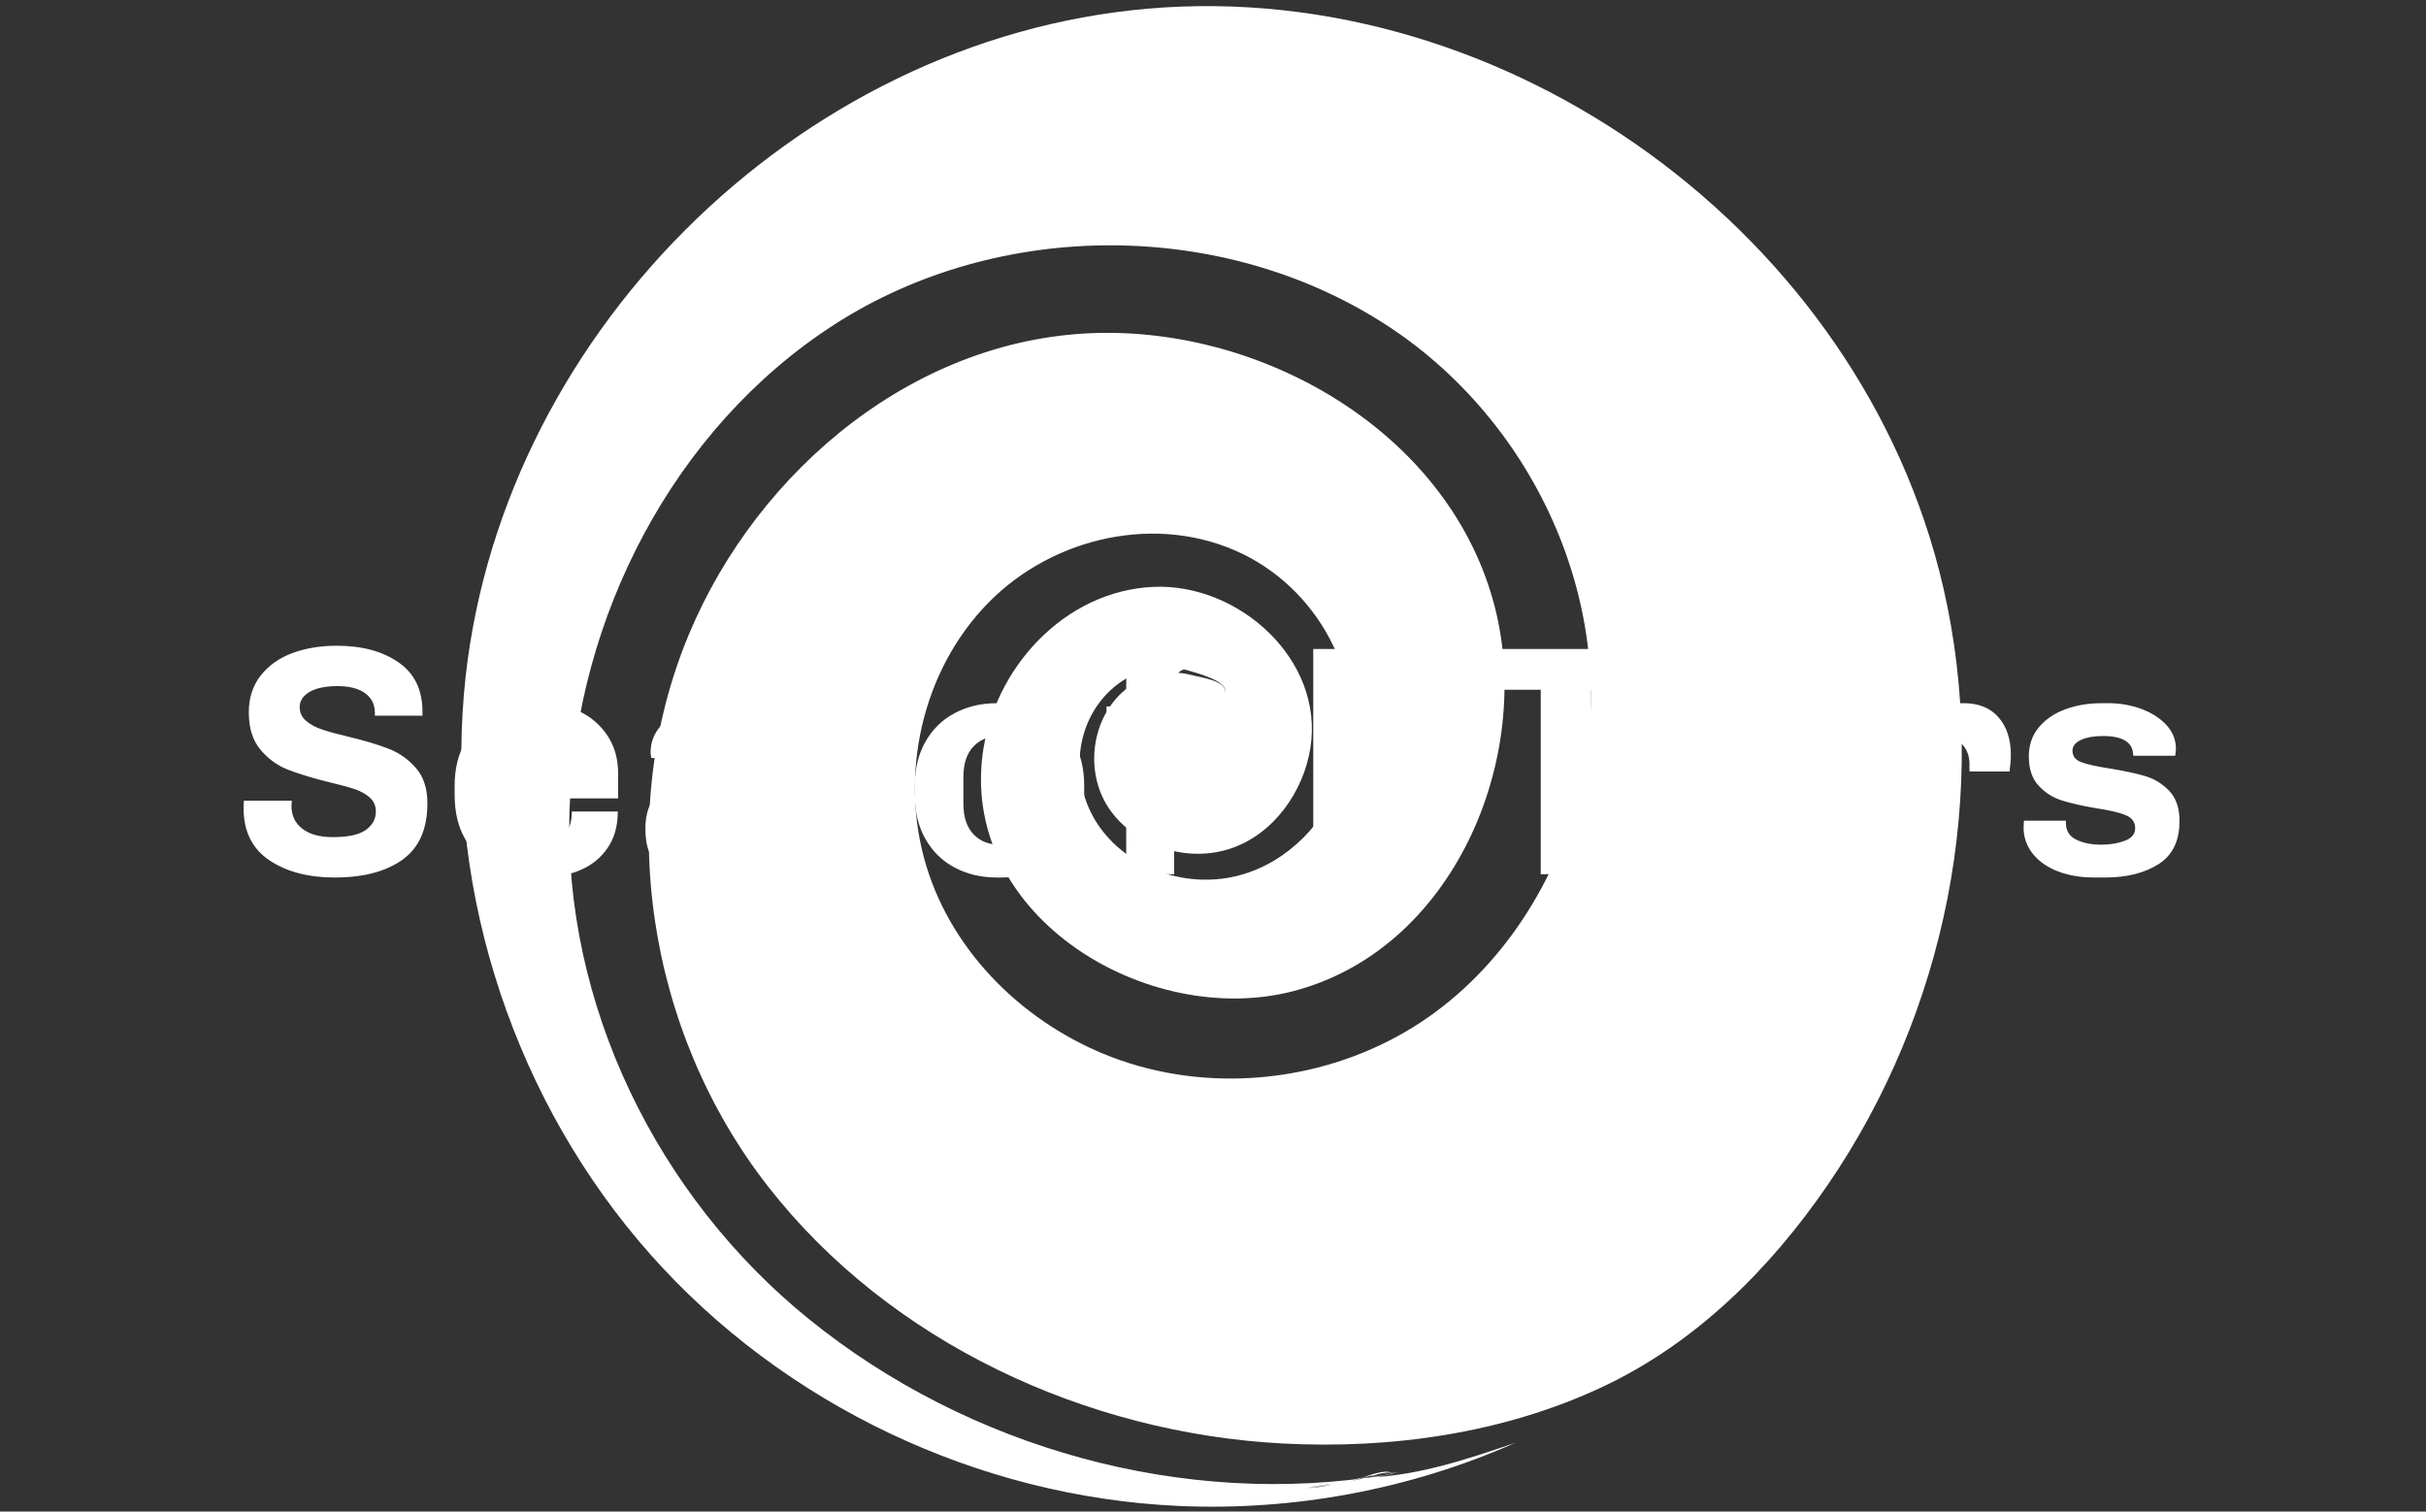 <svg xmlns="http://www.w3.org/2000/svg" version="1.1" xmlns:xlink="http://www.w3.org/1999/xlink" xmlns:svgjs="http://svgjs.dev/svgjs" width="1000" height="623" viewBox="0 0 1000 623"><rect x="0" y="0" width="1000" height="623" fill="#333333" stroke="none"/><g transform="matrix(1,0,0,1,-0.606,0.252)"><svg viewBox="0 0 396 247" data-background-color="#2979ff" preserveAspectRatio="xMidYMid meet" height="623" width="1000" xmlns="http://www.w3.org/2000/svg" xmlns:xlink="http://www.w3.org/1999/xlink"><g id="tight-bounds" transform="matrix(1,0,0,1,0.24,-0.1)"><svg viewBox="0 0 395.52 247.2" height="247.2" width="395.52"><g><svg></svg></g><g><svg viewBox="0 0 395.52 247.2" height="247.2" width="395.52"><g transform="matrix(1,0,0,1,39.552,103.804)"><svg viewBox="0 0 316.416 39.592" height="39.592" width="316.416"><g><svg viewBox="0 0 316.416 39.592" height="39.592" width="316.416"><g><svg viewBox="0 0 316.416 39.592" height="39.592" width="316.416"><g id="textblocktransform"><svg viewBox="0 0 316.416 39.592" height="39.592" width="316.416" id="textblock"><g><svg viewBox="0 0 316.416 39.592" height="39.592" width="316.416"><g transform="matrix(1,0,0,1,0,0)"><svg width="316.416" viewBox="1.75 -36.4 294.87 36.9" height="39.592" data-palette-color="#ffffff"><path d="M21.75-24.15L21.75-24.6Q21.75-26.5 20.25-27.58 18.75-28.65 16.1-28.65L16.1-28.65Q13.35-28.65 11.83-27.78 10.3-26.9 10.3-25.45L10.3-25.45Q10.3-24.2 11.25-23.38 12.2-22.55 13.68-22.05 15.15-21.55 17.7-20.95L17.7-20.95Q21.45-20.05 23.88-19.1 26.3-18.15 28.03-16.15 29.75-14.15 29.75-10.8L29.75-10.8Q29.75-4.95 25.98-2.23 22.2 0.5 15.6 0.5L15.6 0.5Q9.6 0.5 5.68-2.13 1.75-4.75 1.75-10.1L1.75-10.1 1.8-11.2 9.1-11.2 9.05-10.4Q9.05-8.2 10.7-6.93 12.35-5.65 15.35-5.65L15.35-5.65Q18.85-5.65 20.38-6.75 21.9-7.85 21.9-9.55L21.9-9.55Q21.9-10.85 20.98-11.68 20.05-12.5 18.63-12.98 17.2-13.45 14.65-14.05L14.65-14.05Q10.85-15 8.45-15.95 6.05-16.9 4.3-19 2.55-21.1 2.55-24.65L2.55-24.65Q2.55-27.95 4.35-30.25 6.15-32.55 9.18-33.68 12.2-34.8 15.95-34.8L15.95-34.8Q21.7-34.8 25.35-32.27 29-29.75 29-24.75L29-24.75 29-24.15 21.75-24.15ZM58.75-9.55Q58.75-6.2 57.15-3.93 55.55-1.65 52.92-0.58 50.3 0.5 47.2 0.5L47.2 0.5 46.4 0.5Q42.85 0.5 40-1 37.15-2.5 35.52-5.33 33.9-8.15 33.9-12.05L33.9-12.05 33.9-13.5Q33.9-17.35 35.55-20.2 37.2-23.05 40.02-24.55 42.85-26.05 46.4-26.05L46.4-26.05 47.2-26.05Q50.3-26.05 52.95-24.78 55.6-23.5 57.2-21.08 58.8-18.65 58.8-15.35L58.8-15.35 58.8-11.55 41.3-11.55 41.3-10.35Q41.3-7.85 42.77-6.18 44.25-4.5 46.8-4.5L46.8-4.5Q49.1-4.5 50.42-5.78 51.75-7.05 51.75-9.55L51.75-9.55 58.75-9.55ZM46.45-21.05Q44.25-21.05 42.87-19.5 41.5-17.95 41.3-15.55L41.3-15.55 51.4-15.55Q51.4-18.1 50.22-19.58 49.05-21.05 46.45-21.05L46.45-21.05ZM79.9-17.25Q79.9-18.95 78.82-20 77.75-21.05 75.35-21.05L75.35-21.05Q73.95-21.05 72.95-20.58 71.95-20.1 71.42-19.4 70.9-18.7 70.9-18.1L70.9-18.1 70.9-17.7 63.85-17.7Q63.75-18.3 63.75-18.6L63.75-18.6Q63.75-20.75 65.17-22.45 66.6-24.15 69.15-25.1 71.7-26.05 75-26.05L75-26.05 76.05-26.05Q81.45-26.05 84.25-23.93 87.05-21.8 87.05-18.1L87.05-18.1 87.05-6.3Q87.05-5.4 87.47-4.95 87.9-4.5 88.5-4.5L88.5-4.5Q89-4.5 89.6-4.7 90.2-4.9 90.55-5.05L90.55-5.05 90.55-0.55Q88.7 0.5 86.15 0.5L86.15 0.5Q83.4 0.5 81.95-0.63 80.5-1.75 80.25-3.8L80.25-3.8Q76.75 0.5 71.65 0.5L71.65 0.5Q67.85 0.5 65.4-1.05 62.95-2.6 62.95-6.95L62.95-6.95Q62.95-10.5 64.97-12.38 67-14.25 70.6-14.9 74.2-15.55 79.9-15.55L79.9-15.55 79.9-17.25ZM79.9-11.45Q75.15-11.45 72.82-10.53 70.5-9.6 70.5-7.5L70.5-7.5Q70.5-5.85 71.42-5.18 72.35-4.5 74.25-4.5L74.25-4.5Q75.55-4.5 76.85-5.2 78.15-5.9 79.02-7.2 79.9-8.5 79.9-10.1L79.9-10.1 79.9-11.45ZM129.79-12.05Q129.79-8.2 128.17-5.35 126.54-2.5 123.69-1 120.84 0.5 117.29 0.5L117.29 0.5 116.49 0.5Q112.94 0.5 110.09-1 107.24-2.5 105.62-5.35 103.99-8.2 103.99-12.05L103.99-12.05 103.99-13.5Q103.99-17.35 105.62-20.2 107.24-23.05 110.09-24.55 112.94-26.05 116.49-26.05L116.49-26.05 117.29-26.05Q120.84-26.05 123.69-24.55 126.54-23.05 128.17-20.2 129.79-17.35 129.79-13.5L129.79-13.5 129.79-12.05ZM122.39-14.8Q122.39-17.85 120.87-19.45 119.34-21.05 116.89-21.05L116.89-21.05Q114.44-21.05 112.92-19.45 111.39-17.85 111.39-14.8L111.39-14.8 111.39-10.75Q111.39-7.7 112.92-6.1 114.44-4.5 116.89-4.5L116.89-4.5Q119.34-4.5 120.87-6.1 122.39-7.7 122.39-10.75L122.39-10.75 122.39-14.8ZM149.44-30.9Q148.79-31.1 147.84-31.28 146.89-31.45 146.34-31.45L146.34-31.45Q145.14-31.45 144.31-30.85 143.49-30.25 143.49-28.45L143.49-28.45 143.49-25.55 149.44-25.55 149.44-20.55 143.49-20.55 143.49 0 136.19 0 136.19-20.55 133.19-20.55 133.19-25.55 136.19-25.55 136.19-28.9Q136.19-36.4 143.89-36.4L143.89-36.4Q145.14-36.4 146.79-36.1 148.44-35.8 149.44-35.35L149.44-35.35 149.44-30.9ZM187.88-34.3L187.08-28.15 172.28-28.15 172.28-19.95 185.58-19.95 185.58-13.8 172.28-13.8 172.28 0 164.68 0 164.68-34.3 187.88-34.3ZM216.68-28.1L206.98-28.1 206.98 0 199.33 0 199.33-28.1 189.58-28.1 189.58-34.3 216.68-34.3 216.68-28.1ZM236.03-17.25Q236.03-18.95 234.95-20 233.88-21.05 231.48-21.05L231.48-21.05Q230.08-21.05 229.08-20.58 228.08-20.1 227.55-19.4 227.03-18.7 227.03-18.1L227.03-18.1 227.03-17.7 219.98-17.7Q219.88-18.3 219.88-18.6L219.88-18.6Q219.88-20.75 221.3-22.45 222.73-24.15 225.28-25.1 227.83-26.05 231.13-26.05L231.13-26.05 232.18-26.05Q237.58-26.05 240.38-23.93 243.18-21.8 243.18-18.1L243.18-18.1 243.18-6.3Q243.18-5.4 243.6-4.95 244.03-4.5 244.63-4.5L244.63-4.5Q245.13-4.5 245.73-4.7 246.33-4.9 246.68-5.05L246.68-5.05 246.68-0.55Q244.83 0.5 242.28 0.5L242.28 0.5Q239.53 0.5 238.08-0.63 236.63-1.75 236.38-3.8L236.38-3.8Q232.88 0.5 227.78 0.5L227.78 0.5Q223.98 0.5 221.53-1.05 219.08-2.6 219.08-6.95L219.08-6.95Q219.08-10.5 221.1-12.38 223.13-14.25 226.73-14.9 230.33-15.55 236.03-15.55L236.03-15.55 236.03-17.25ZM236.03-11.45Q231.28-11.45 228.95-10.53 226.63-9.6 226.63-7.5L226.63-7.5Q226.63-5.85 227.55-5.18 228.48-4.5 230.38-4.5L230.38-4.5Q231.68-4.5 232.98-5.2 234.28-5.9 235.15-7.2 236.03-8.5 236.03-10.1L236.03-10.1 236.03-11.45ZM264.63-15.65L264.63-16.8Q264.63-18.35 263.78-19.48 262.93-20.6 261.08-20.6L261.08-20.6Q259.33-20.6 258.4-19.23 257.48-17.85 257.48-15.8L257.48-15.8 257.48 0 250.28 0 250.28-25.55 255.68-25.55 256.58-21.8Q256.78-22.35 257.6-23.35 258.43-24.35 260-25.2 261.58-26.05 263.73-26.05L263.73-26.05Q267.18-26.05 269.05-23.9 270.93-21.75 270.93-18.2L270.93-18.2Q270.93-17.45 270.85-16.7 270.78-15.95 270.73-15.65L270.73-15.65 264.63-15.65ZM279.32-8.15L279.32-7.8Q279.32-6.05 280.87-5.28 282.42-4.5 284.72-4.5L284.72-4.5Q286.72-4.5 288.3-5.1 289.87-5.7 289.87-7L289.87-7Q289.87-8.4 288.42-9 286.97-9.6 283.92-10.05L283.92-10.05Q280.72-10.6 278.67-11.25 276.62-11.9 275.15-13.5 273.67-15.1 273.67-17.95L273.67-17.95Q273.67-20.55 275.2-22.38 276.72-24.2 279.25-25.13 281.77-26.05 284.77-26.05L284.77-26.05 285.77-26.05Q288.42-26.05 290.8-25.18 293.17-24.3 294.62-22.73 296.07-21.15 296.07-19.15L296.07-19.15Q296.07-18.75 296.02-18.43 295.97-18.1 295.97-18.05L295.97-18.05 289.57-18.05Q289.57-21.05 284.97-21.05L284.97-21.05Q282.87-21.05 281.6-20.45 280.32-19.85 280.32-18.8L280.32-18.8Q280.32-17.55 281.7-17.05 283.07-16.55 286.02-16.1L286.02-16.1Q289.37-15.55 291.45-14.93 293.52-14.3 295.07-12.68 296.62-11.05 296.62-8.1L296.62-8.1Q296.62-3.55 293.42-1.53 290.22 0.5 285.27 0.5L285.27 0.5 283.62 0.5Q280.52 0.5 278.07-0.45 275.62-1.4 274.25-3.15 272.87-4.9 272.87-7.15L272.87-7.15 272.92-8.15 279.32-8.15Z" opacity="1" transform="matrix(1,0,0,1,0,0)" fill="#ffffff" class="wordmark-text-0" data-fill-palette-color="primary" id="text-0"></path></svg></g></svg></g></svg></g></svg></g><g></g></svg></g></svg></g><g mask="url(&quot;#c74b7632-ea25-430d-ae0b-e4de7c727a03&quot;)"><g transform="matrix(3.074, 0, 0, 3.074, 75.161, 1)"><svg xmlns="http://www.w3.org/2000/svg" xmlns:xlink="http://www.w3.org/1999/xlink" version="1.1" x="0" y="0" viewBox="5.413 5.196 79.769 79.77" enable-background="new 0 0 90 90" xml:space="preserve" height="79.77" width="79.769" class="icon-none" data-fill-palette-color="accent" id="none"><path d="M54.624 83.27c-10.792 1.801-22.246-1.411-30.727-8.272-8.062-6.522-13.088-16.744-12.728-27.17 0.349-10.096 5.499-20.182 14.078-25.707 8.769-5.647 20.783-5.62 29.498 0.129 8.154 5.379 12.661 15.857 9.907 25.391-1.424 4.931-4.572 9.475-9.052 12.082-4.663 2.714-10.561 3.268-15.615 1.341-4.544-1.733-8.418-5.448-9.851-10.154-1.47-4.826-0.243-10.416 3.327-14.027 3.452-3.492 8.998-4.743 13.484-2.567 4.259 2.065 6.884 7.148 5.307 11.755-0.85 2.483-2.859 4.611-5.423 5.317-2.69 0.741-5.774-0.221-7.439-2.493-1.629-2.222-1.495-5.503 0.597-7.389 1.054-0.95 2.599-1.429 3.984-1.015 0.41 0.122 2.233 0.566 2.058 1.209 0.087-0.652-1.341-0.82-1.755-0.934-1.29-0.356-2.733 0.004-3.719 0.904-1.739 1.586-1.995 4.459-0.597 6.34 1.417 1.906 4.102 2.721 6.348 1.971 2.287-0.765 3.875-3.013 4.245-5.344 0.746-4.703-3.812-8.759-8.323-8.569-4.774 0.201-8.548 4.373-9.111 8.971-1.056 8.621 8.8 14.488 16.466 12.536 8.546-2.177 12.86-12.372 10.766-20.465-2.34-9.045-11.891-14.664-20.877-14.543-9.785 0.131-18.28 7.23-21.955 16.011-4.038 9.649-2.194 21.17 4.201 29.364 6.485 8.309 16.93 13.113 27.352 13.664 5.766 0.305 11.749-0.537 17.004-3.006 4.955-2.328 8.907-6.258 11.976-10.734 6.303-9.194 8.662-20.938 6.135-31.824C79.845 17.355 61.052 3.689 41.936 5.329 23.164 6.939 7.154 22.991 5.551 41.756c-0.918 10.74 2.777 21.76 9.928 29.817 7.078 7.976 17.424 12.875 28.071 13.353 6.118 0.275 12.303-0.876 17.903-3.359-2.472 0.844-4.993 1.695-7.622 1.838 0.506-0.028 0.982-0.246 1.492-0.242-1.79-0.014-3.465 0.776-5.242 0.87 1.034-0.055 2.103-0.271 3.095-0.566 0.337-0.101 1.458-0.578 1.755-0.242-0.207-0.235-1.358 0.182-1.613 0.243-0.926 0.221-1.953 0.452-2.902 0.51 0.426-0.026 4.536-0.711 4.53-0.755 0.008 0.065-4.022 0.607-4.613 0.769 0.714-0.196 1.505-0.245 2.235-0.367 0.292-0.048 2.164-0.591 2.374-0.402C54.91 83.194 54.661 83.264 54.624 83.27 43.928 85.055 57.114 82.88 54.624 83.27z" fill="#ffffff" data-fill-palette-color="accent"></path></svg></g></g></svg></g><defs><mask id="c74b7632-ea25-430d-ae0b-e4de7c727a03"><rect width="640" height="400" fill="white"></rect><rect width="348.058" height="58.286" fill="black" y="94.457" x="23.731" id="transform-me"></rect></mask></defs></svg><rect width="395.52" height="247.2" fill="none" stroke="none" visibility="hidden"></rect></g></svg></g></svg>